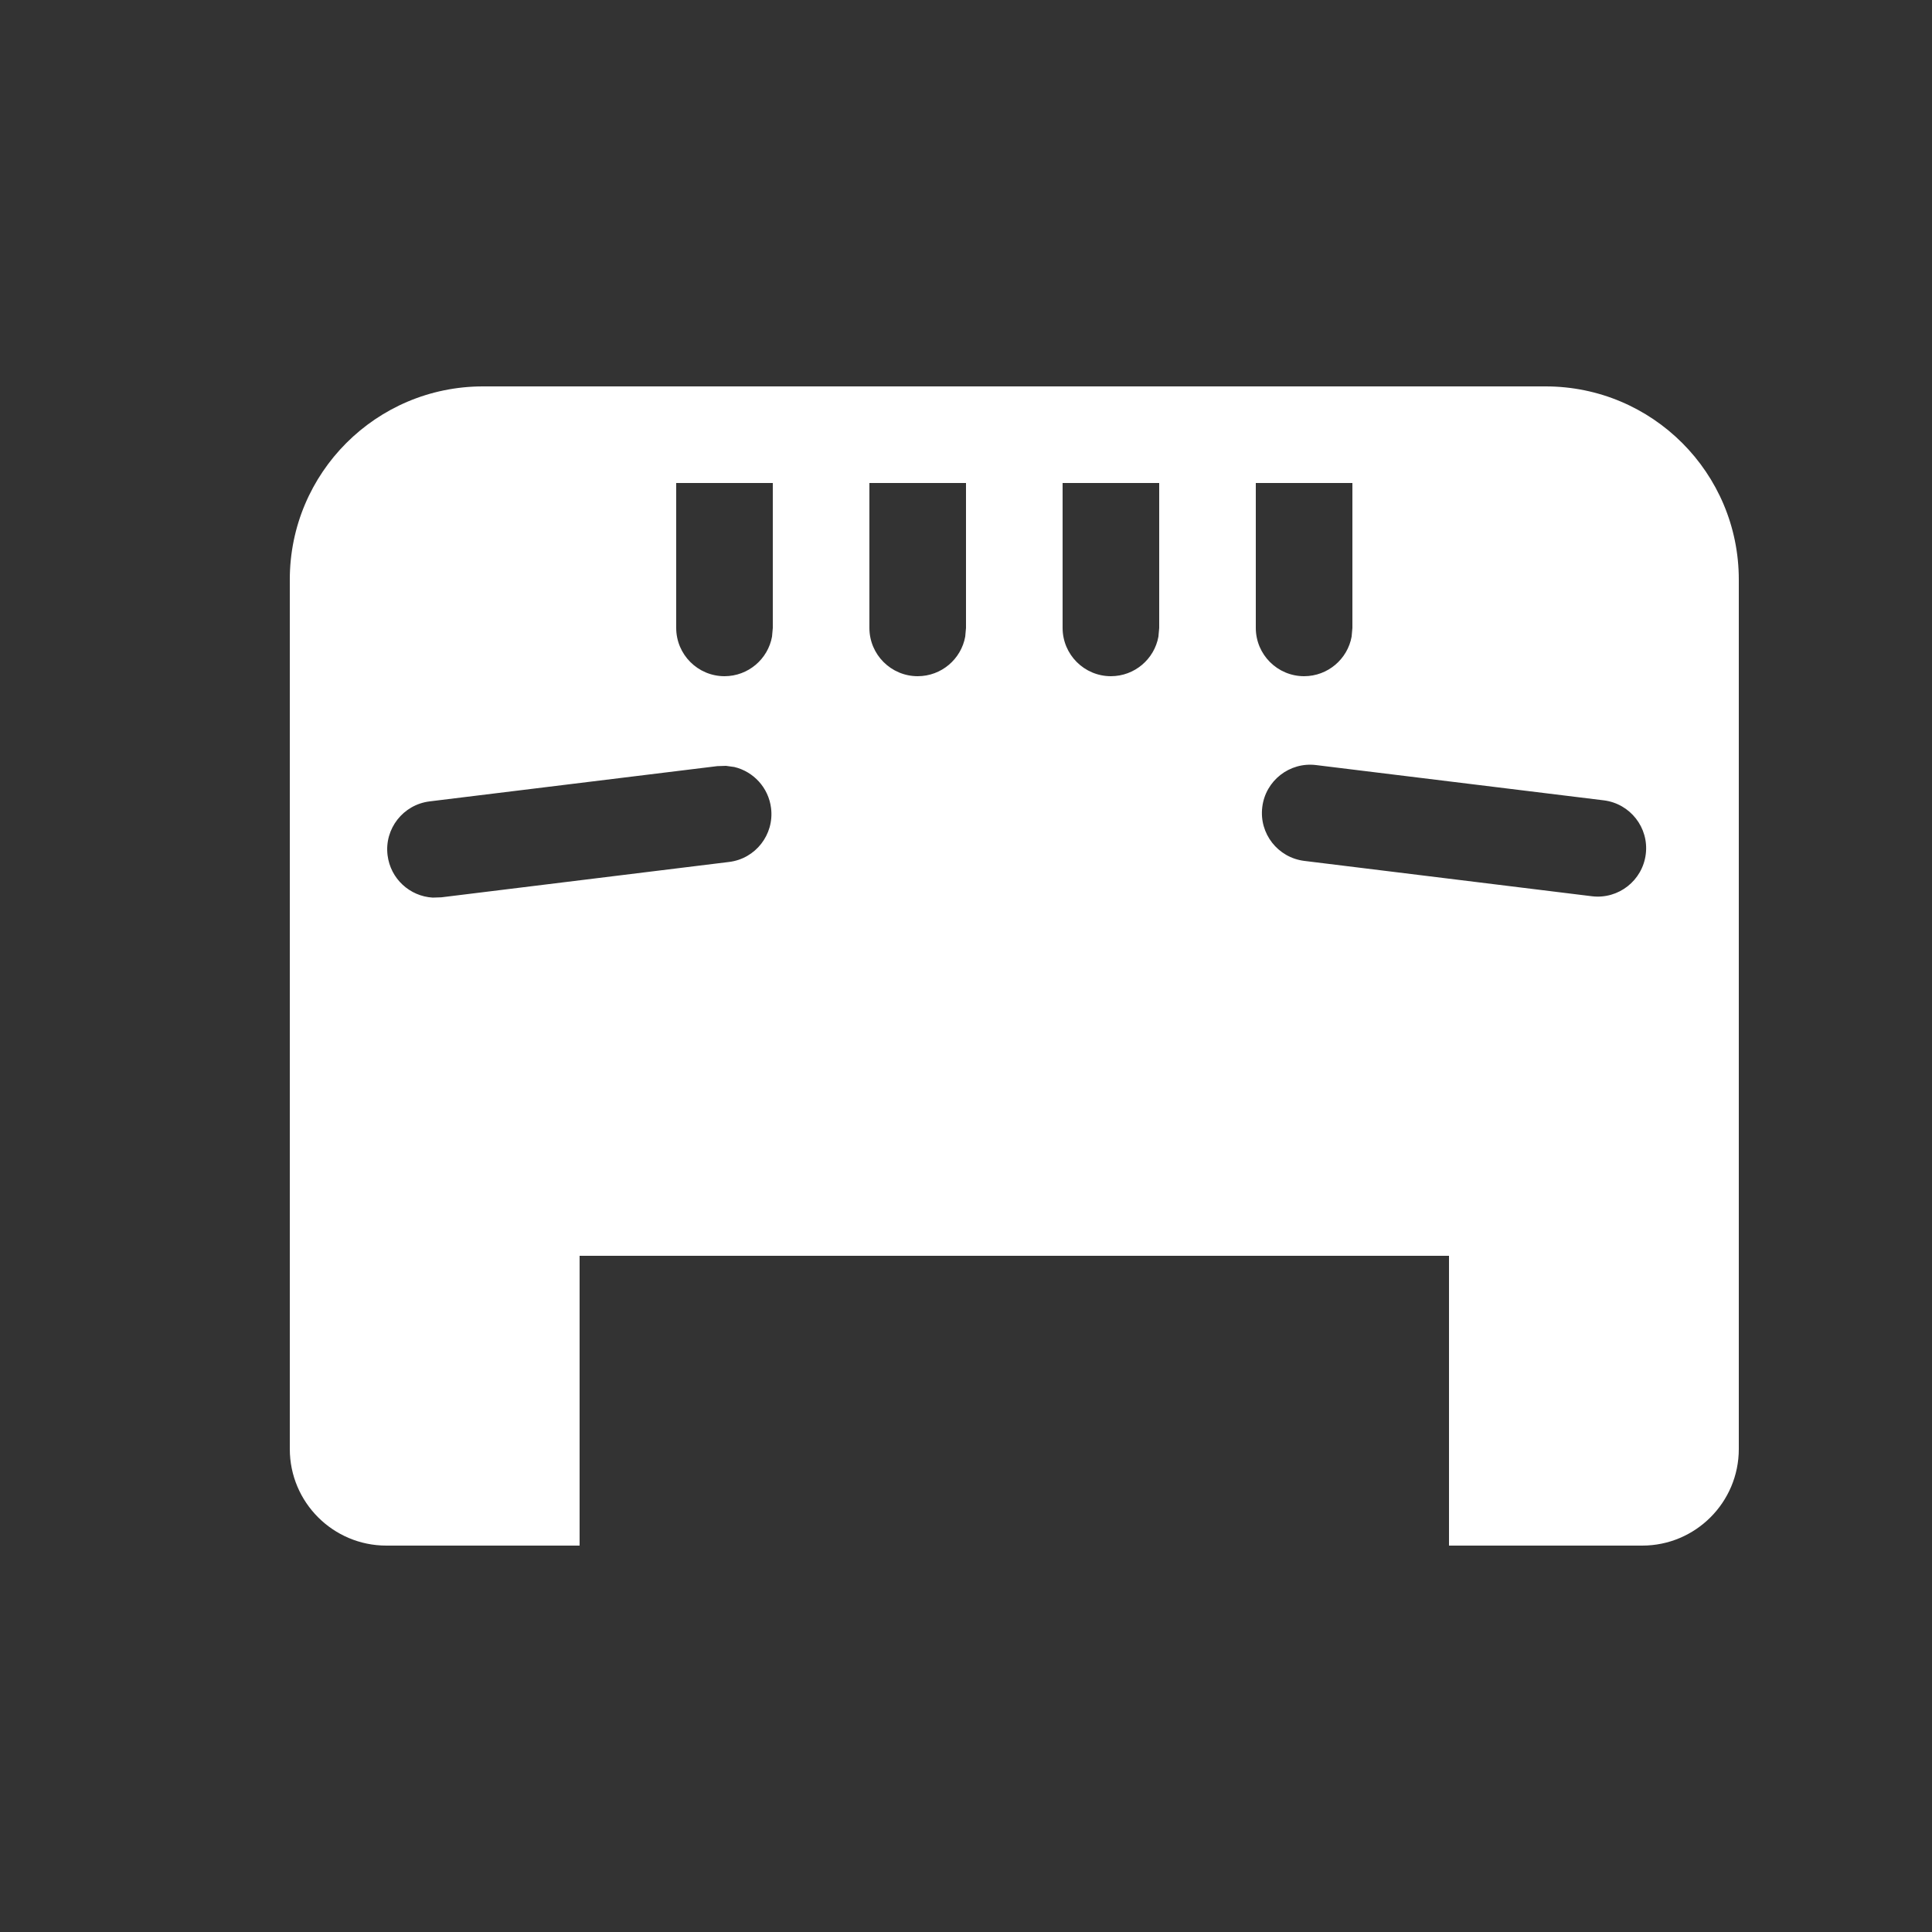 <?xml version="1.0" encoding="UTF-8"?>
<svg width="20px" height="20px" viewBox="0 0 20 20" version="1.1" xmlns="http://www.w3.org/2000/svg" xmlns:xlink="http://www.w3.org/1999/xlink">
    <rect x="0" y="0" width="20" height="20" fill="#333333" stroke="none"/>
    <!-- Generator: Sketch 58 (84663) - https://sketch.com -->
    <title>内存</title>
    <desc>Created with Sketch.</desc>
    <g id="内存" stroke="none" stroke-width="1" fill="none" fill-rule="evenodd">
        <path d="M16,4 C17.105,4 18,4.895 18,6 L18,15 C18,15.552 17.552,16 17,16 L15,16 L15,13 L6,13 L6,16 L4,16 C3.448,16 3,15.552 3,15 L3,6 C3,4.895 3.895,4 5,4 L16,4 Z M7.425,7.931 L7.425,7.931 L4.447,8.296 C4.173,8.33 3.978,8.579 4.012,8.853 C4.042,9.097 4.242,9.278 4.479,9.292 L4.569,9.289 L7.547,8.923 C7.821,8.89 8.016,8.64 7.982,8.366 C7.956,8.153 7.799,7.987 7.602,7.94 L7.515,7.928 Z M13.067,8.355 C13.033,8.629 13.228,8.878 13.502,8.912 L16.48,9.278 C16.754,9.311 17.003,9.116 17.037,8.842 C17.071,8.568 16.876,8.319 16.602,8.285 L13.624,7.92 C13.35,7.886 13.1,8.081 13.067,8.355 Z M14,5 L13,5 L13,6.5 C13,6.776 13.224,7 13.5,7 C13.745,7 13.95,6.823 13.992,6.59 L14,6.5 L14,5 Z M12,5 L11,5 L11,6.5 C11,6.776 11.224,7 11.5,7 C11.745,7 11.95,6.823 11.992,6.59 L12,6.5 L12,5 Z M10,5 L9,5 L9,6.5 C9,6.776 9.224,7 9.5,7 C9.745,7 9.95,6.823 9.992,6.59 L10,6.5 L10,5 Z M8,5 L7,5 L7,6.5 C7,6.776 7.224,7 7.5,7 C7.745,7 7.95,6.823 7.992,6.59 L8,6.5 L8,5 Z" id="形状结合" fill="#FFFFFF"></path>
    </g>
</svg>